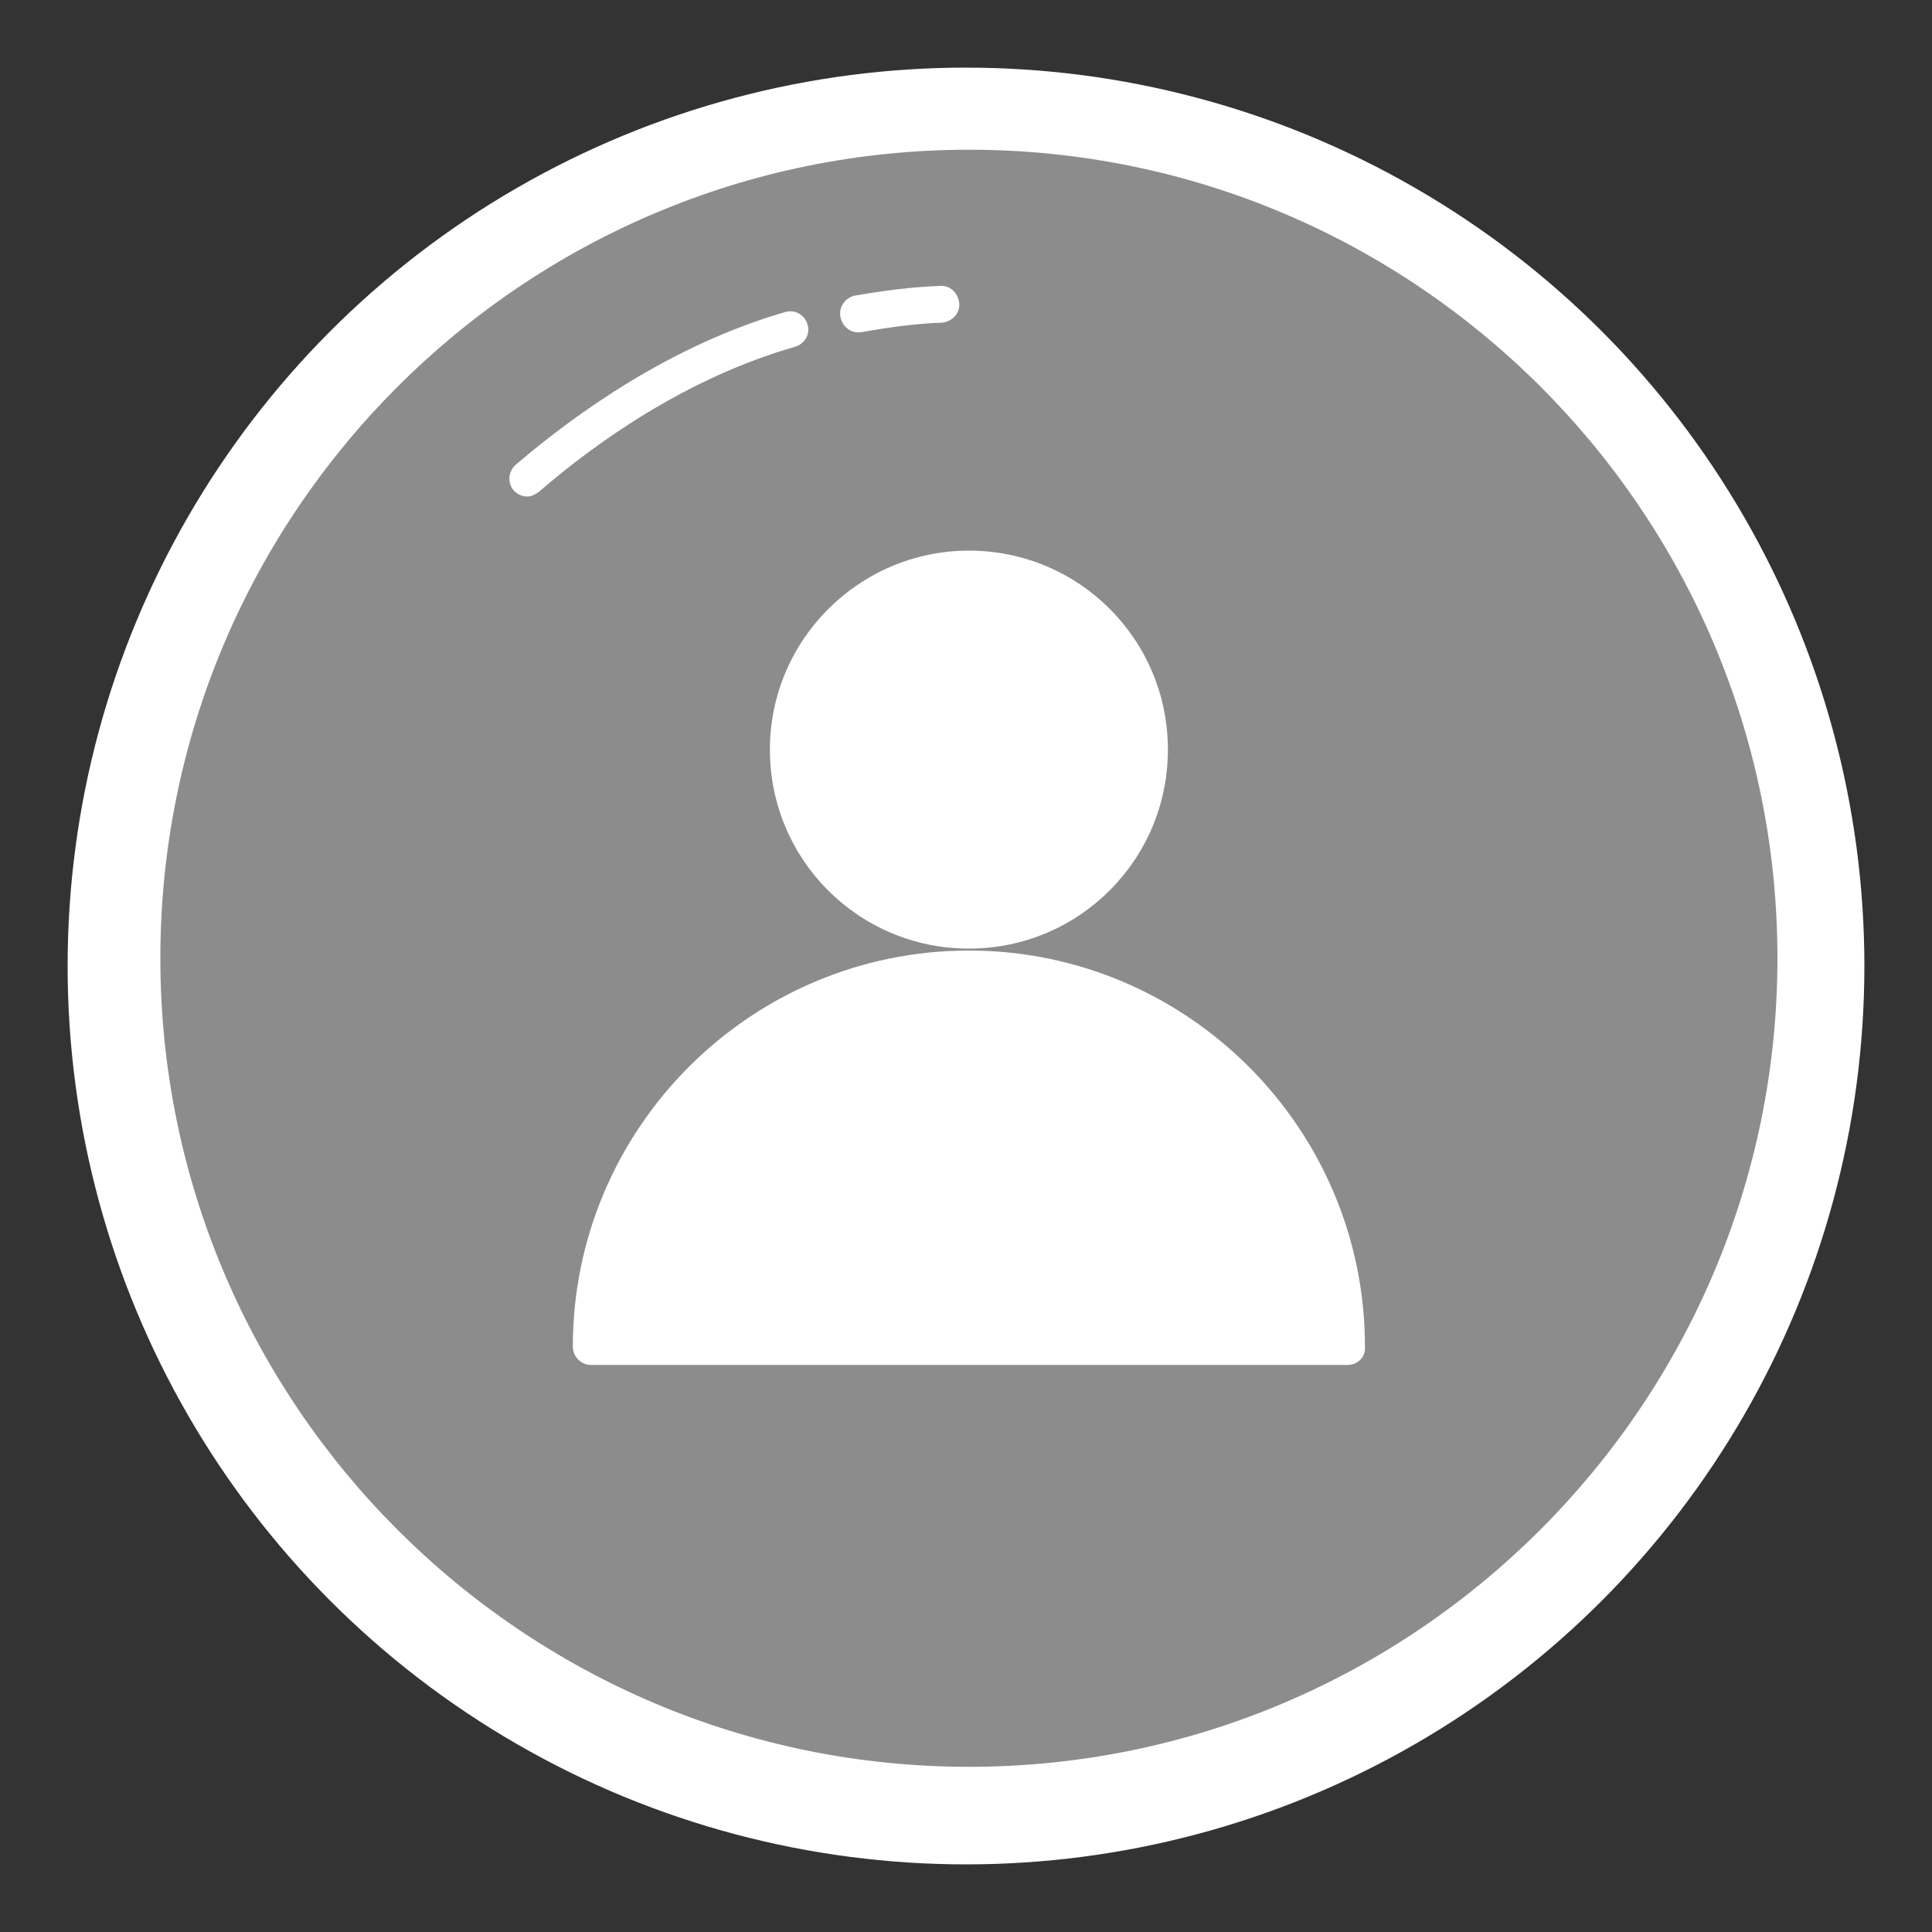 <?xml version="1.0" encoding="utf-8"?>
<!-- Generator: Adobe Illustrator 21.0.0, SVG Export Plug-In . SVG Version: 6.00 Build 0)  -->
<svg version="1.1" id="Layer_1" xmlns="http://www.w3.org/2000/svg" xmlns:xlink="http://www.w3.org/1999/xlink" x="0px" y="0px"
	 viewBox="0 0 200 200" style="enable-background:new 0 0 200 200;" xml:space="preserve">
<rect x="0" y="0" width="200" height="200" fill="#333333" stroke="none"/>
<style type="text/css">
	.st0{fill:#FFFFFF;}
	.st1{fill:#8C8C8C;}
</style>
<circle class="st0" cx="100" cy="100" r="93"/>
<g id="Icons">
	<g>
		<path class="st1" d="M100.3,15.5c-46.1,0-83.7,37.5-83.7,83.7c0,46.1,37.5,83.7,83.7,83.7S184,145.3,184,99.2
			C184,53,146.5,15.5,100.3,15.5z M139.5,141.3H61.2c-1,0-1.9-0.8-1.9-1.9c0-22.6,18.4-41,41-41s41,18.4,41,41
			C141.4,140.5,140.5,141.3,139.5,141.3z M100.3,57c11.4,0,20.6,9.2,20.6,20.6s-9.2,20.6-20.6,20.6S79.7,89,79.7,77.6
			S89,57,100.3,57z M87,32.8c-0.2-1,0.5-2,1.5-2.2c2.9-0.5,5.9-0.9,8.8-1c1-0.1,1.9,0.7,2,1.8c0.1,1-0.7,1.9-1.8,2
			c-2.8,0.1-5.6,0.5-8.4,1c-0.1,0-0.2,0-0.3,0C88,34.4,87.2,33.8,87,32.8z M53.4,48.1c6.2-5.3,16.1-12.4,27.9-15.8
			c1-0.3,2,0.3,2.3,1.3s-0.3,2-1.3,2.3c-11.2,3.2-20.6,9.9-26.5,15c-0.4,0.3-0.8,0.5-1.2,0.5c-0.5,0-1-0.2-1.4-0.6
			C52.5,50,52.6,48.8,53.4,48.1z"/>
	</g>
</g>
</svg>
